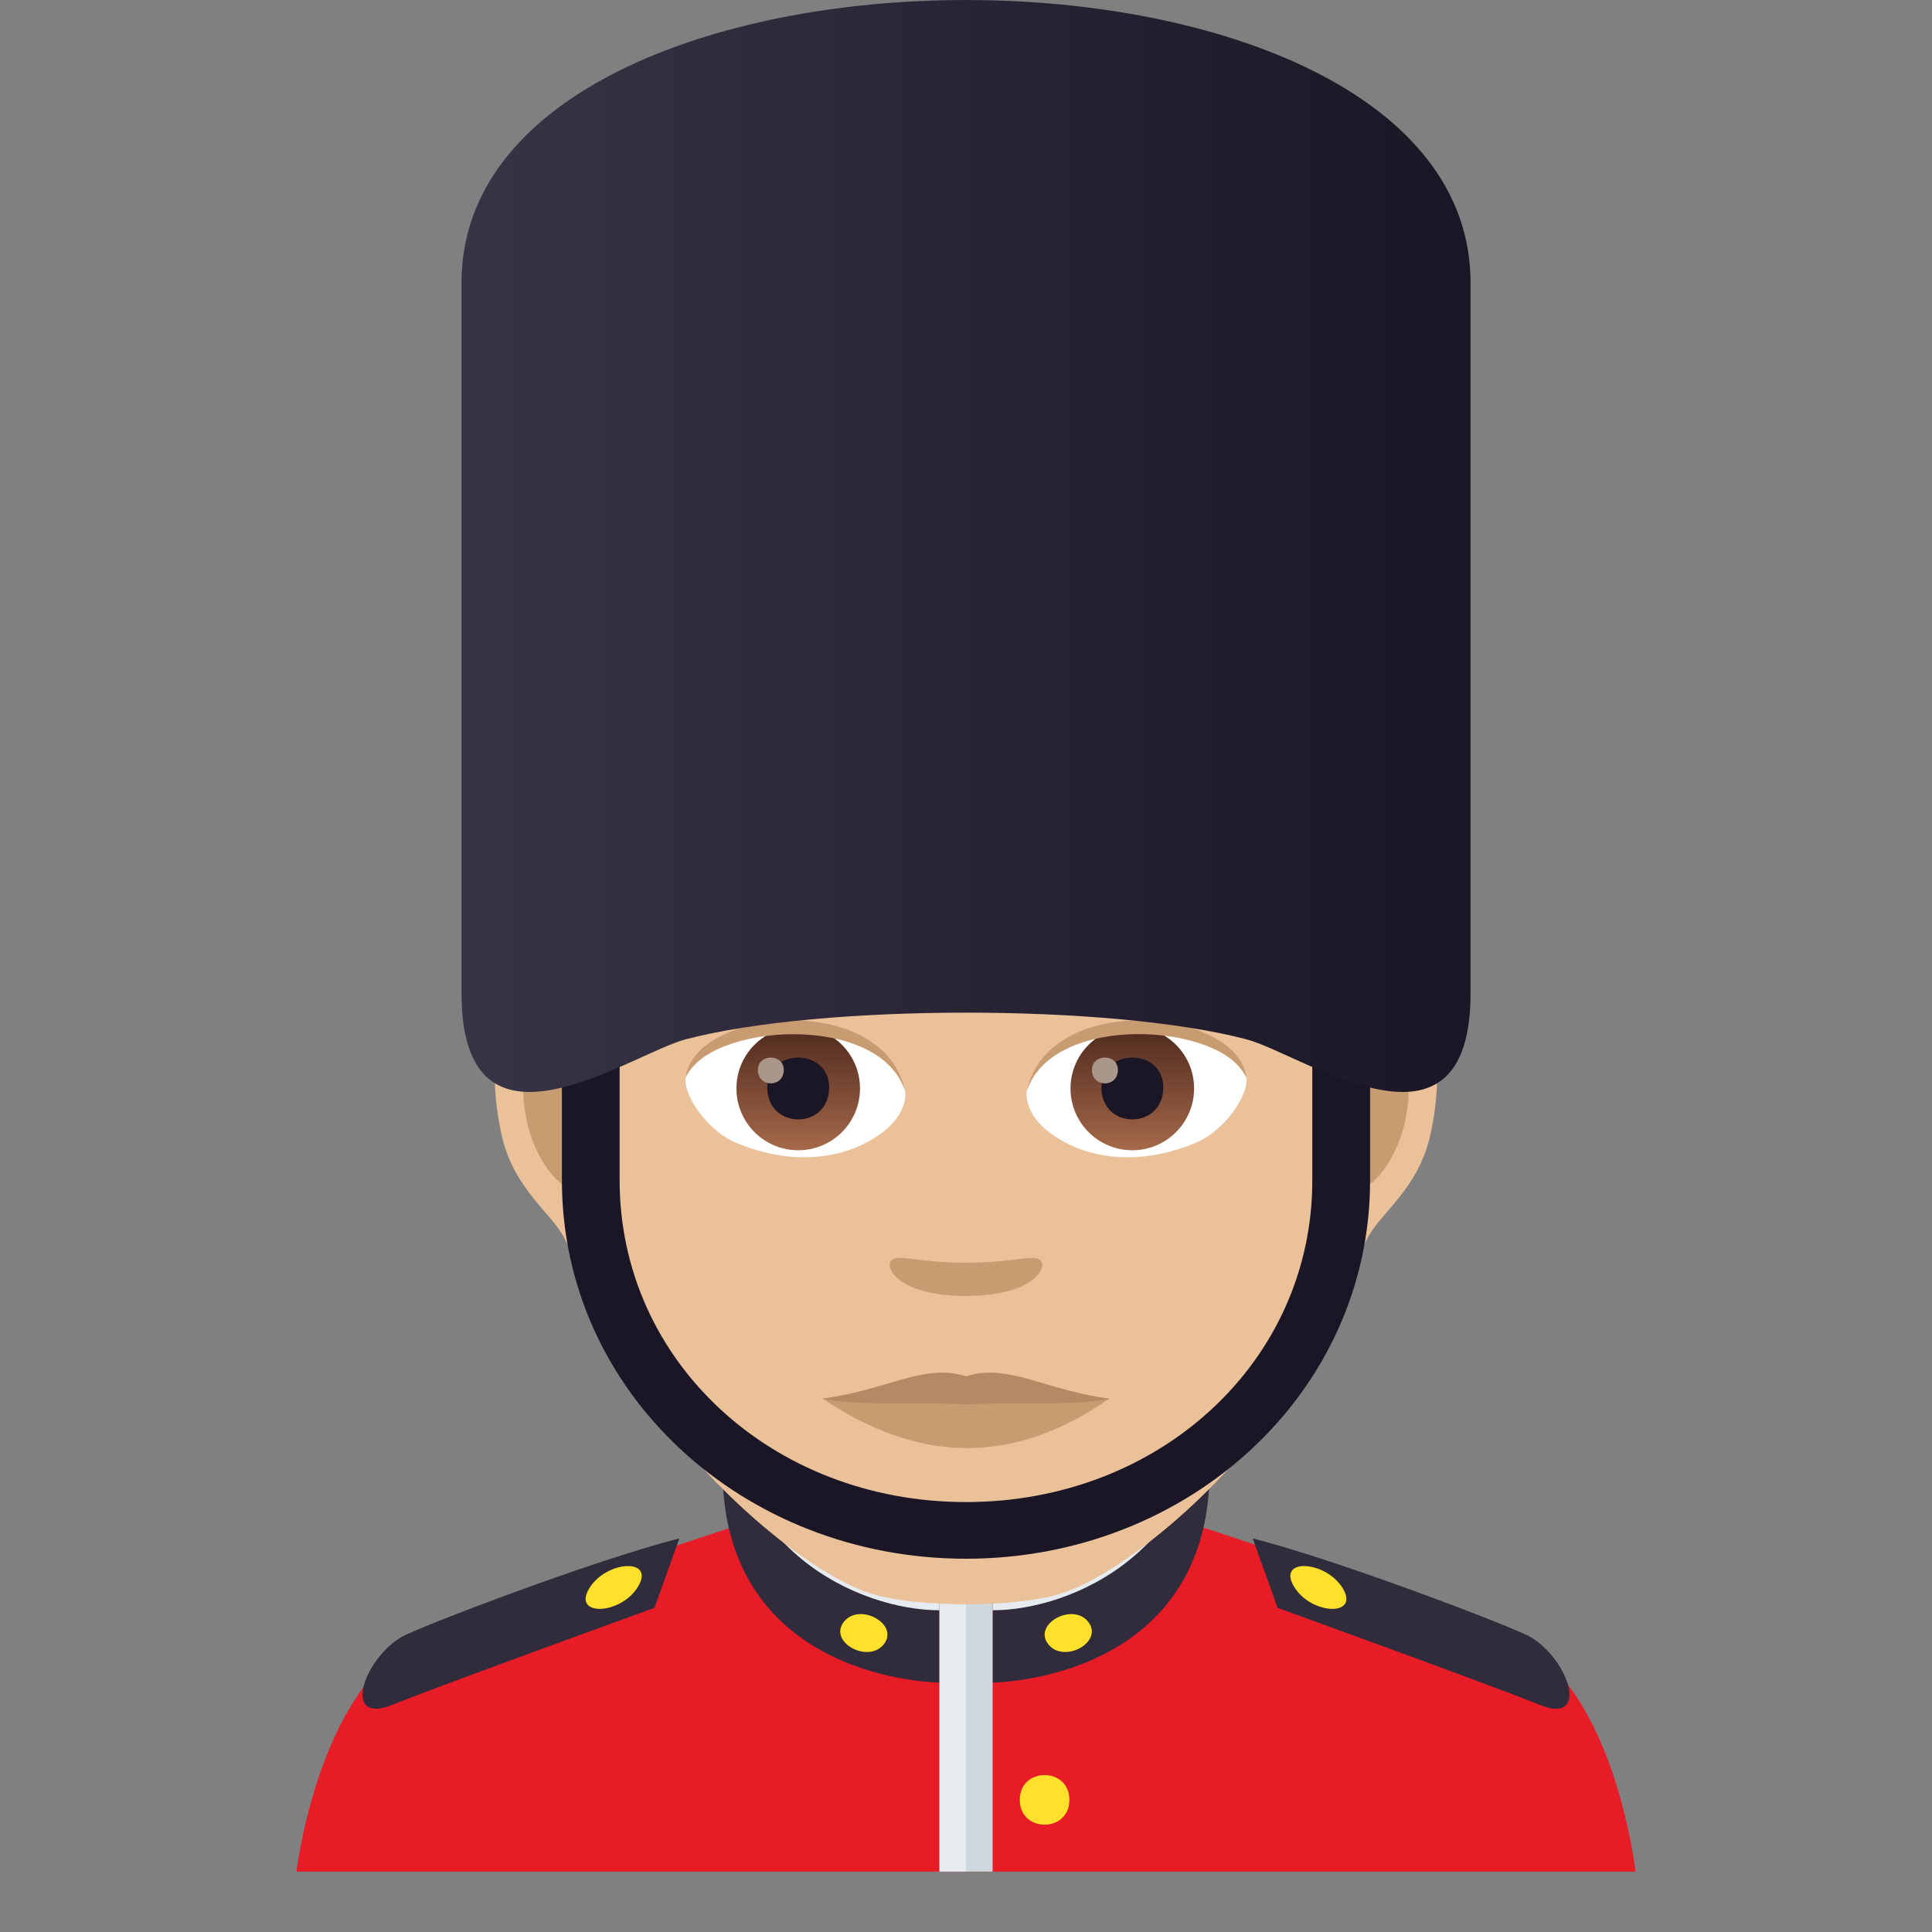 <?xml version="1.0" encoding="utf-8"?>
<!-- Generator: Adobe Illustrator 15.0.0, SVG Export Plug-In . SVG Version: 6.00 Build 0)  -->
<!DOCTYPE svg PUBLIC "-//W3C//DTD SVG 1.1//EN" "http://www.w3.org/Graphics/SVG/1.1/DTD/svg11.dtd">
<svg version="1.1" id="Layer_1" xmlns:x="http://ns.adobe.com/Extensibility/1.0/" xmlns:i="http://ns.adobe.com/AdobeIllustrator/10.0/" xmlns:graph="http://ns.adobe.com/Graphs/1.0/"
	 xmlns="http://www.w3.org/2000/svg" xmlns:xlink="http://www.w3.org/1999/xlink" xmlns:a="http://ns.adobe.com/AdobeSVGViewerExtensions/3.0/"
	 x="0px" y="0px" width="64px" height="64px" viewBox="0 0 64 64" enable-background="new 0 0 64 64" xml:space="preserve">
<rect x="0" y="0" width="64" height="64" fill="#808080" stroke="none"/>
<path fill="#E81C27" d="M13.755,54.381c2.221-1.123,11.424-4.092,11.424-4.092h13.719c0,0,9.197,2.963,11.4,4.09
	C53.505,56.012,54.179,62,54.179,62H9.821C9.821,62,10.538,56.01,13.755,54.381z"/>
<path fill="#302C3B" d="M41.497,50.963l0.826,2.299c0,0,7.037,2.549,8.693,3.217c1.645,0.662,0.98-1.477-0.314-2.25
	C50.22,53.936,44.36,51.684,41.497,50.963z"/>
<path fill="#FFE12C" d="M44.489,52.627c0.541,0.92-1.014,0.873-1.598-0.029C42.241,51.596,43.919,51.672,44.489,52.627z"/>
<path fill="#302C3B" d="M22.505,50.963l-0.826,2.299c0,0-7.037,2.549-8.695,3.217c-1.643,0.662-0.979-1.477,0.314-2.25
	C13.78,53.936,19.642,51.684,22.505,50.963z"/>
<path fill="#FFE12C" d="M19.513,52.627c-0.543,0.92,1.01,0.873,1.598-0.029C21.761,51.596,20.083,51.672,19.513,52.627z"/>
<path fill="#FFE12C" d="M35.425,59.623c0,1.096-1.643,1.096-1.643,0S35.425,58.527,35.425,59.623z"/>
<path fill="#302C3B" d="M23.933,48.672c0-0.73,0-2.109,0-3.029h1.02c-0.633,7.094,6.166,6.947,6.166,6.947v3.146
	C31.118,55.736,23.933,55.711,23.933,48.672z"/>
<path fill="#E6EBEF" d="M23.933,45.643h1.02c0,6.764,6.166,6.947,6.166,6.947v0.752C28.536,53.342,23.933,51.395,23.933,45.643z"/>
<path fill="#FFE12C" d="M29.282,54.463c-0.516,0.664-1.85-0.066-1.33-0.734C28.466,53.066,29.798,53.801,29.282,54.463z"/>
<path fill="#302C3B" d="M40.073,48.672c0-0.73,0-2.109,0-3.029H39.05c0.615,7.014-6.168,6.947-6.168,6.947v3.146
	C32.882,55.736,40.073,55.711,40.073,48.672z"/>
<path fill="#E6EBEF" d="M40.073,45.643H39.05c0,6.764-6.168,6.947-6.168,6.947v0.752C35.468,53.342,40.073,51.395,40.073,45.643z"/>
<path fill="#FFE12C" d="M34.722,54.463c0.514,0.664,1.846-0.066,1.33-0.734C35.536,53.066,34.206,53.801,34.722,54.463z"/>
<rect x="31.118" y="52.342" fill="#E6EBEF" width="0.885" height="9.658"/>
<rect x="31.999" y="52.342" fill="#CFD8DD" width="0.883" height="9.658"/>
<path id="Path_933_" fill="#EBC199" d="M45.505,32.929c-2.092,0.252-3.602,7.243-2.285,9.086c0.184,0.256,1.262,0.67,2.059-0.959
	c0.443-0.9,1.719-1.654,2.115-3.514C47.901,35.16,47.585,32.677,45.505,32.929z"/>
<path id="Path_932_" fill="#EBC199" d="M18.493,32.929c2.092,0.252,3.602,7.243,2.285,9.086c-0.184,0.256-1.262,0.67-2.061-0.959
	c-0.441-0.9-1.719-1.654-2.113-3.514C16.097,35.16,16.413,32.677,18.493,32.929z"/>
<path id="Path_931_" fill="#C99B71" d="M45.448,34.27c-0.547,0.172-1.143,1.002-1.465,2.381c1.906-0.41,1.43,2.76-0.227,2.82
	c0.016,0.318,0.037,0.646,0.078,0.99c0.795-1.156,1.607-0.691,2.412-2.414C46.97,36.496,46.798,33.846,45.448,34.27z"/>
<path id="Path_930_" fill="#C99B71" d="M20.015,36.646c-0.324-1.375-0.918-2.205-1.465-2.377c-1.35-0.424-1.523,2.227-0.799,3.777
	c0.805,1.723,1.617,1.258,2.414,2.414c0.039-0.344,0.063-0.672,0.074-0.992C18.601,39.393,18.13,36.26,20.015,36.646z"/>
<path id="Path_929_" fill="#EBC199" d="M31.999,19.492c-9.059,0-13.424,6.842-12.877,16.354c0.109,1.914,1.299,8.158,2.42,10.396
	c1.148,2.291,4.99,5.824,7.342,6.557c1.488,0.459,4.742,0.459,6.229,0c2.354-0.732,6.195-4.266,7.344-6.557
	c1.125-2.238,2.311-8.48,2.418-10.396C45.423,26.333,41.06,19.492,31.999,19.492z"/>
<path id="Path_928_" fill="#C99B71" d="M34.442,41.729c-0.258-0.178-0.865,0.1-2.443,0.1s-2.186-0.277-2.443-0.1
	c-0.311,0.219,0.182,1.201,2.443,1.201S34.755,41.947,34.442,41.729z"/>
<path id="Path_927_" fill="#FFFFFF" d="M29.983,36.096c0.076,0.6-0.332,1.309-1.457,1.84c-0.715,0.34-2.205,0.738-4.162-0.088
	c-0.875-0.367-1.73-1.518-1.652-2.152C23.771,33.697,28.989,33.406,29.983,36.096z"/>
<linearGradient id="Oval_1_" gradientUnits="userSpaceOnUse" x1="-424.398" y1="476.465" x2="-424.398" y2="477.088" gradientTransform="matrix(6.57 0 0 -6.57 2814.78 3168.528)">
	<stop  offset="0" style="stop-color:#A6694A"/>
	<stop  offset="1" style="stop-color:#4F2A1E"/>
	<a:midPointStop  offset="0" style="stop-color:#A6694A"/>
	<a:midPointStop  offset="0.5" style="stop-color:#A6694A"/>
	<a:midPointStop  offset="1" style="stop-color:#4F2A1E"/>
</linearGradient>
<circle id="Oval_109_" fill="url(#Oval_1_)" cx="26.442" cy="36.057" r="2.047"/>
<path id="Path_926_" fill="#1A1626" d="M25.417,36.02c0,1.416,2.051,1.416,2.051,0C27.468,34.705,25.417,34.705,25.417,36.02z"/>
<path id="Path_925_" fill="#AB968C" d="M25.106,35.443c0,0.594,0.857,0.594,0.857,0C25.964,34.896,25.106,34.896,25.106,35.443z"/>
<path id="Path_924_" fill="#C99B71" d="M29.993,36.174c-0.834-2.67-6.512-2.275-7.281-0.479
	C22.997,33.395,29.284,32.787,29.993,36.174z"/>
<path id="Path_923_" fill="#FFFFFF" d="M34.015,36.096c-0.076,0.6,0.33,1.309,1.457,1.84c0.717,0.34,2.203,0.738,4.16-0.088
	c0.879-0.367,1.732-1.518,1.656-2.152C40.228,33.697,35.007,33.406,34.015,36.096z"/>
<linearGradient id="Oval_2_" gradientUnits="userSpaceOnUse" x1="-425.413" y1="476.465" x2="-425.413" y2="477.088" gradientTransform="matrix(6.57 0 0 -6.57 2832.511 3168.528)">
	<stop  offset="0" style="stop-color:#A6694A"/>
	<stop  offset="1" style="stop-color:#4F2A1E"/>
	<a:midPointStop  offset="0" style="stop-color:#A6694A"/>
	<a:midPointStop  offset="0.5" style="stop-color:#A6694A"/>
	<a:midPointStop  offset="1" style="stop-color:#4F2A1E"/>
</linearGradient>
<circle id="Oval_108_" fill="url(#Oval_2_)" cx="37.509" cy="36.057" r="2.047"/>
<path id="Path_922_" fill="#1A1626" d="M36.485,36.02c0,1.416,2.051,1.416,2.051,0C38.536,34.705,36.485,34.705,36.485,36.02z"/>
<path id="Path_921_" fill="#AB968C" d="M36.173,35.443c0,0.594,0.859,0.594,0.859,0C37.032,34.896,36.173,34.896,36.173,35.443z"/>
<path id="Path_920_" fill="#C99B71" d="M34.005,36.174c0.832-2.668,6.506-2.287,7.283-0.479
	C40.999,33.395,34.714,32.787,34.005,36.174z"/>
<linearGradient id="SVGID_1_" gradientUnits="userSpaceOnUse" x1="31.999" y1="38.185" x2="31.999" y2="20.623">
	<stop  offset="0.5" style="stop-color:#BA9757"/>
	<stop  offset="0.647" style="stop-color:#C29E60"/>
	<stop  offset="0.887" style="stop-color:#D7B378"/>
	<stop  offset="1" style="stop-color:#E3BE86"/>
	<a:midPointStop  offset="0.5" style="stop-color:#BA9757"/>
	<a:midPointStop  offset="0.6" style="stop-color:#BA9757"/>
	<a:midPointStop  offset="1" style="stop-color:#E3BE86"/>
</linearGradient>
<path fill="url(#SVGID_1_)" d="M43.569,21.757c-1.982-2.678-5.611,0.227-11.57,0.227s-9.586-2.904-11.568-0.227
	c-2.809,3.793-1.855,16.428-0.605,16.428c0.199,0,0.227-4.42,0.605-7.477c0.307-2.488,0.898-4.902,1.58-5.297
	c2.08-1.207,6.09,0.518,9.988,0.518s7.908-1.725,9.988-0.518c0.682,0.395,1.271,2.809,1.582,5.297
	c0.377,3.057,0.404,7.477,0.604,7.477C45.421,38.186,46.376,25.55,43.569,21.757z"/>
<path fill="#1A1626" d="M43.472,30.898v8.204c0,5.977-5.037,10.656-11.473,10.656c-6.434,0-11.473-4.68-11.473-10.656v-8.204h-1.912
	v8.204c0,7.014,5.992,12.533,13.385,12.533c7.391,0,13.387-5.52,13.387-12.533v-8.204H43.472z"/>
<linearGradient id="SVGID_2_" gradientUnits="userSpaceOnUse" x1="15.288" y1="18.086" x2="48.714" y2="18.086">
	<stop  offset="0" style="stop-color:#383345"/>
	<stop  offset="1" style="stop-color:#1A1626"/>
	<a:midPointStop  offset="0" style="stop-color:#383345"/>
	<a:midPointStop  offset="0.5" style="stop-color:#383345"/>
	<a:midPointStop  offset="1" style="stop-color:#1A1626"/>
</linearGradient>
<path fill="url(#SVGID_2_)" d="M48.714,32.898c0,5.997-5.576,2.018-7.426,1.53c-4.49-1.178-14.078-1.176-18.572,0
	c-1.848,0.488-7.428,4.467-7.428-1.53V9.371c0-12.494,33.426-12.494,33.426,0V32.898z"/>
<path fill="#C99B71" d="M36.748,46.334c-3.286,2.27-6.355,2.092-9.5,0C30.516,45.787,33.48,45.787,36.748,46.334z"/>
<path fill="#B38A64" d="M31.998,45.592c-1.386-0.443-2.59,0.449-4.75,0.742c1.165,0.244,3.082,0.107,4.75,0.186
	c1.668-0.078,3.585,0.059,4.75-0.186C34.59,46.041,33.384,45.148,31.998,45.592z"/>
</svg>
